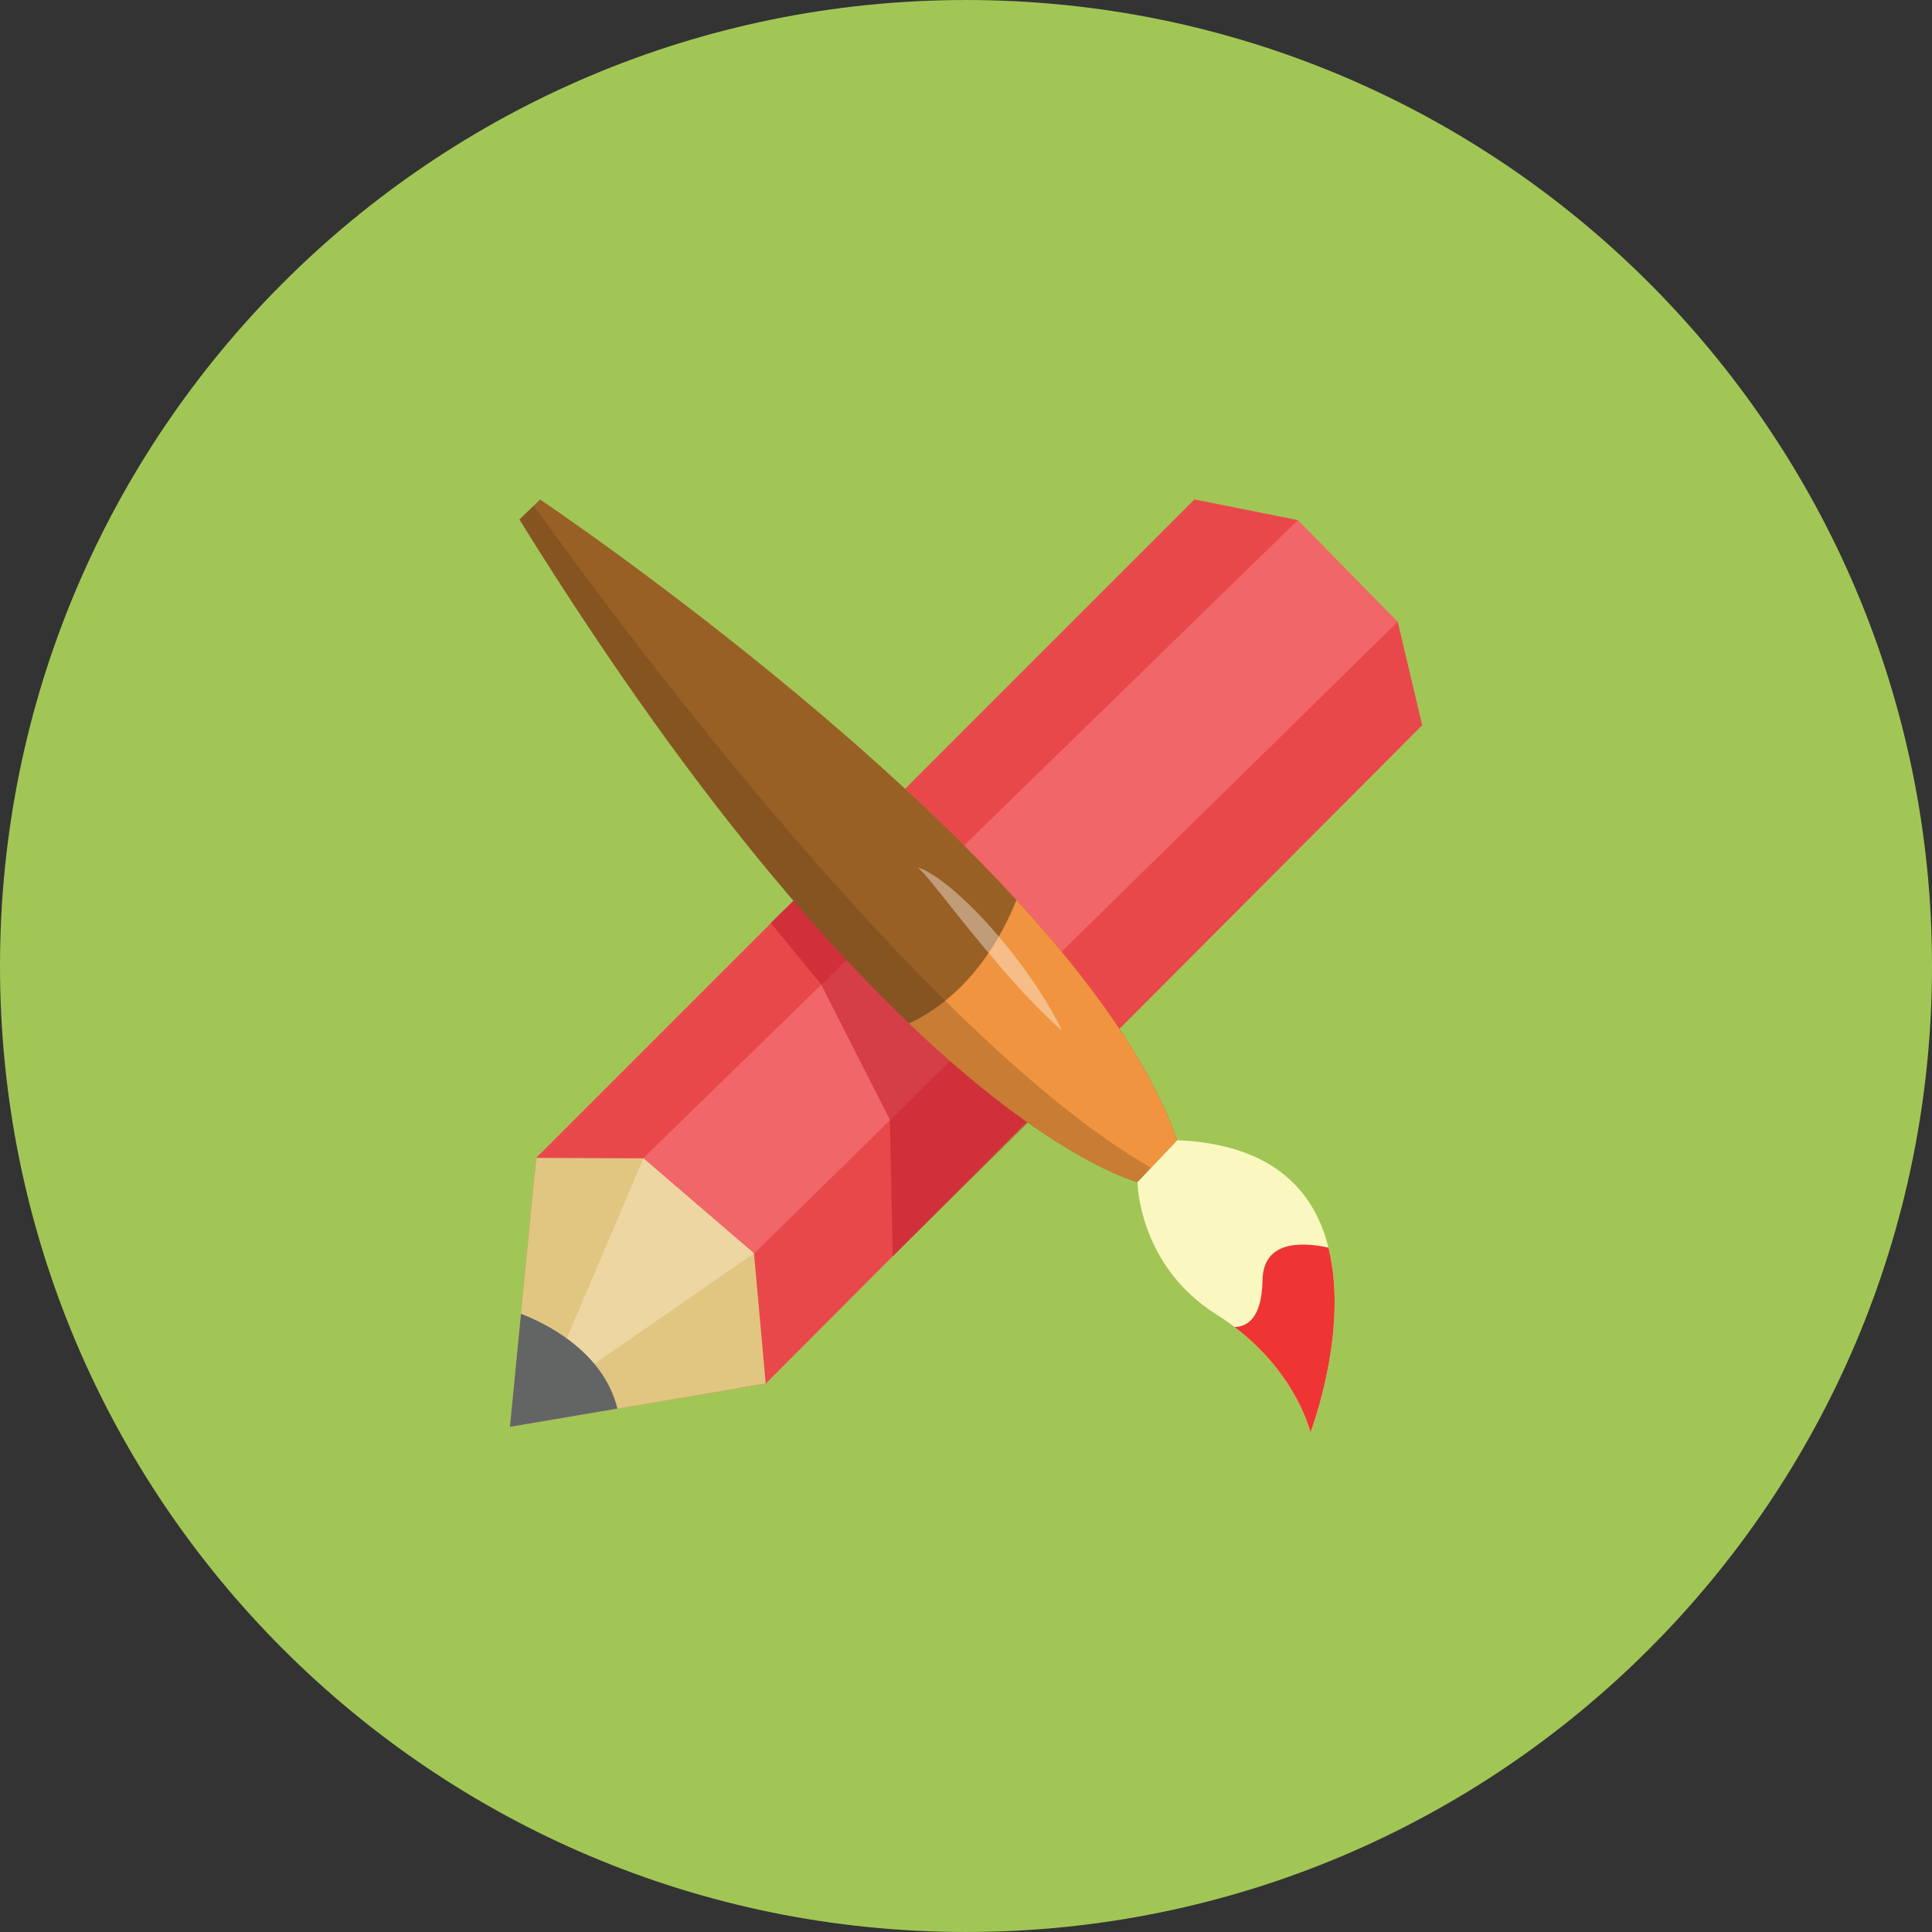 <?xml version="1.0" ?><!DOCTYPE svg  PUBLIC '-//W3C//DTD SVG 1.1//EN'  'http://www.w3.org/Graphics/SVG/1.1/DTD/svg11.dtd'><svg enable-background="new 0 0 512 512" height="512px" id="Calque_1" version="1.1" viewBox="0 0 512 512" width="512px" xml:space="preserve" xmlns="http://www.w3.org/2000/svg" xmlns:xlink="http://www.w3.org/1999/xlink"><rect x="0" y="0" width="512" height="512" fill="#333333" stroke="none"/><g><path d="M512,256c0,141.386-114.599,255.997-255.991,255.997C114.623,511.997,0,397.386,0,256   S114.623,0.003,256.009,0.003C397.401,0.003,512,114.614,512,256z" fill="#A1C656"/><g id="drawing"><g id="pen_1_"><polygon fill="#F16668" points="316.553,132.383 142.11,306.85 135.136,378.123 202.922,366.648 376.877,192.194      370.401,164.782 343.977,137.857    "/><polygon fill="#E9484B" points="142.11,306.85 141.686,311.225 169.022,308.35 343.927,137.845 316.553,132.383    "/><polygon fill="#E9484B" points="196.235,367.799 202.922,366.648 376.877,192.194 370.401,164.782 199.435,332.6    "/><polygon fill="#E1C682" points="170.51,306.975 142.11,306.85 135.136,378.123 202.922,366.648 199.81,332.149    "/><polygon fill="#EDD6A2" points="170.51,306.975 148.085,359.674 153.573,364.174 199.81,332.149    "/><path d="M138.061,348.174l-2.925,29.949l28.487-4.824C159.811,357.624,143.485,350.224,138.061,348.174z" fill="#636565"/><polygon fill="#BE1E2D" opacity="0.55" points="204.235,244.594 217.51,260.719 235.834,296.75 236.572,332.975 276.953,293      213.935,235.231    "/></g><g id="brush_2_"><path clip-rule="evenodd" d="M301.452,313.249c0,0-64.78-15.824-163.792-175.566l5.475-5.3     c0,0,143.167,95.961,168.816,169.791L301.452,313.249z" fill="#996026" fill-rule="evenodd"/><path clip-rule="evenodd" d="M301.452,313.249c0,0,0.125,22.024,20.925,35.1     c20.8,13.101,24.9,31.274,24.9,31.274s28.699-74.873-35.325-77.449L301.452,313.249z" fill="#FBF7C1" fill-rule="evenodd"/><path clip-rule="evenodd" d="M240.909,271.225c7.075-3.243,20.013-11.756,28.469-32.706     c19.475,21.237,35.499,43.305,42.574,63.655l-10.5,11.075C301.452,313.249,279.228,307.824,240.909,271.225z" fill="#F1943F" fill-rule="evenodd"/><path clip-rule="evenodd" d="M137.661,137.683l3.825-3.688     c12.325,17.337,100.149,138.954,163.517,175.479l0,0l-3.55,3.774C301.452,313.249,236.672,297.425,137.661,137.683z" fill="#4B3014" fill-rule="evenodd" opacity="0.24"/><path clip-rule="evenodd" d="M347.277,379.623c0,0-3.45-15.299-20.101-27.949     c3.175-0.05,7.226-2.175,7.4-12.35c0.175-10.425,10-10.3,17.475-8.7C357.602,352.749,347.277,379.623,347.277,379.623z" fill="#EE3533" fill-rule="evenodd"/><path d="M281.402,273.1c0,0-0.1-0.199-0.274-0.625c-0.2-0.35-0.476-0.949-0.825-1.65     c-0.75-1.424-1.85-3.431-3.275-5.756c-1.449-2.324-3.199-4.975-5.175-7.762c-0.5-0.675-1.024-1.375-1.55-2.075     c-0.525-0.713-1.075-1.425-1.606-2.112c-1.087-1.425-2.237-2.825-3.399-4.213c-1.176-1.4-2.363-2.763-3.575-4.1     c-1.188-1.338-2.4-2.613-3.625-3.825c-2.4-2.413-4.8-4.587-6.938-6.3c-1.1-0.862-2.125-1.612-3.05-2.25     c-0.925-0.625-1.8-1.125-2.5-1.525c-0.75-0.375-1.325-0.662-1.725-0.8c-0.4-0.162-0.625-0.25-0.625-0.25s0.175,0.175,0.475,0.487     c0.325,0.275,0.725,0.763,1.275,1.338c0.5,0.6,1.125,1.313,1.825,2.15c0.7,0.85,1.476,1.813,2.325,2.875     c1.675,2.075,3.625,4.55,5.712,7.163c0.525,0.675,1.05,1.337,1.6,1.987c0.538,0.688,1.087,1.362,1.662,2.05     c1.112,1.362,2.288,2.75,3.413,4.125c1.162,1.375,2.313,2.75,3.475,4.087c1.15,1.35,2.325,2.65,3.45,3.913     c2.231,2.525,4.406,4.825,6.306,6.775c1.9,1.938,3.575,3.518,4.75,4.618c0.575,0.524,1.075,0.95,1.375,1.226     C281.228,272.949,281.402,273.1,281.402,273.1z" fill="#FFFFFF" opacity="0.38"/></g></g></g><g/><g/><g/><g/><g/><g/></svg>
